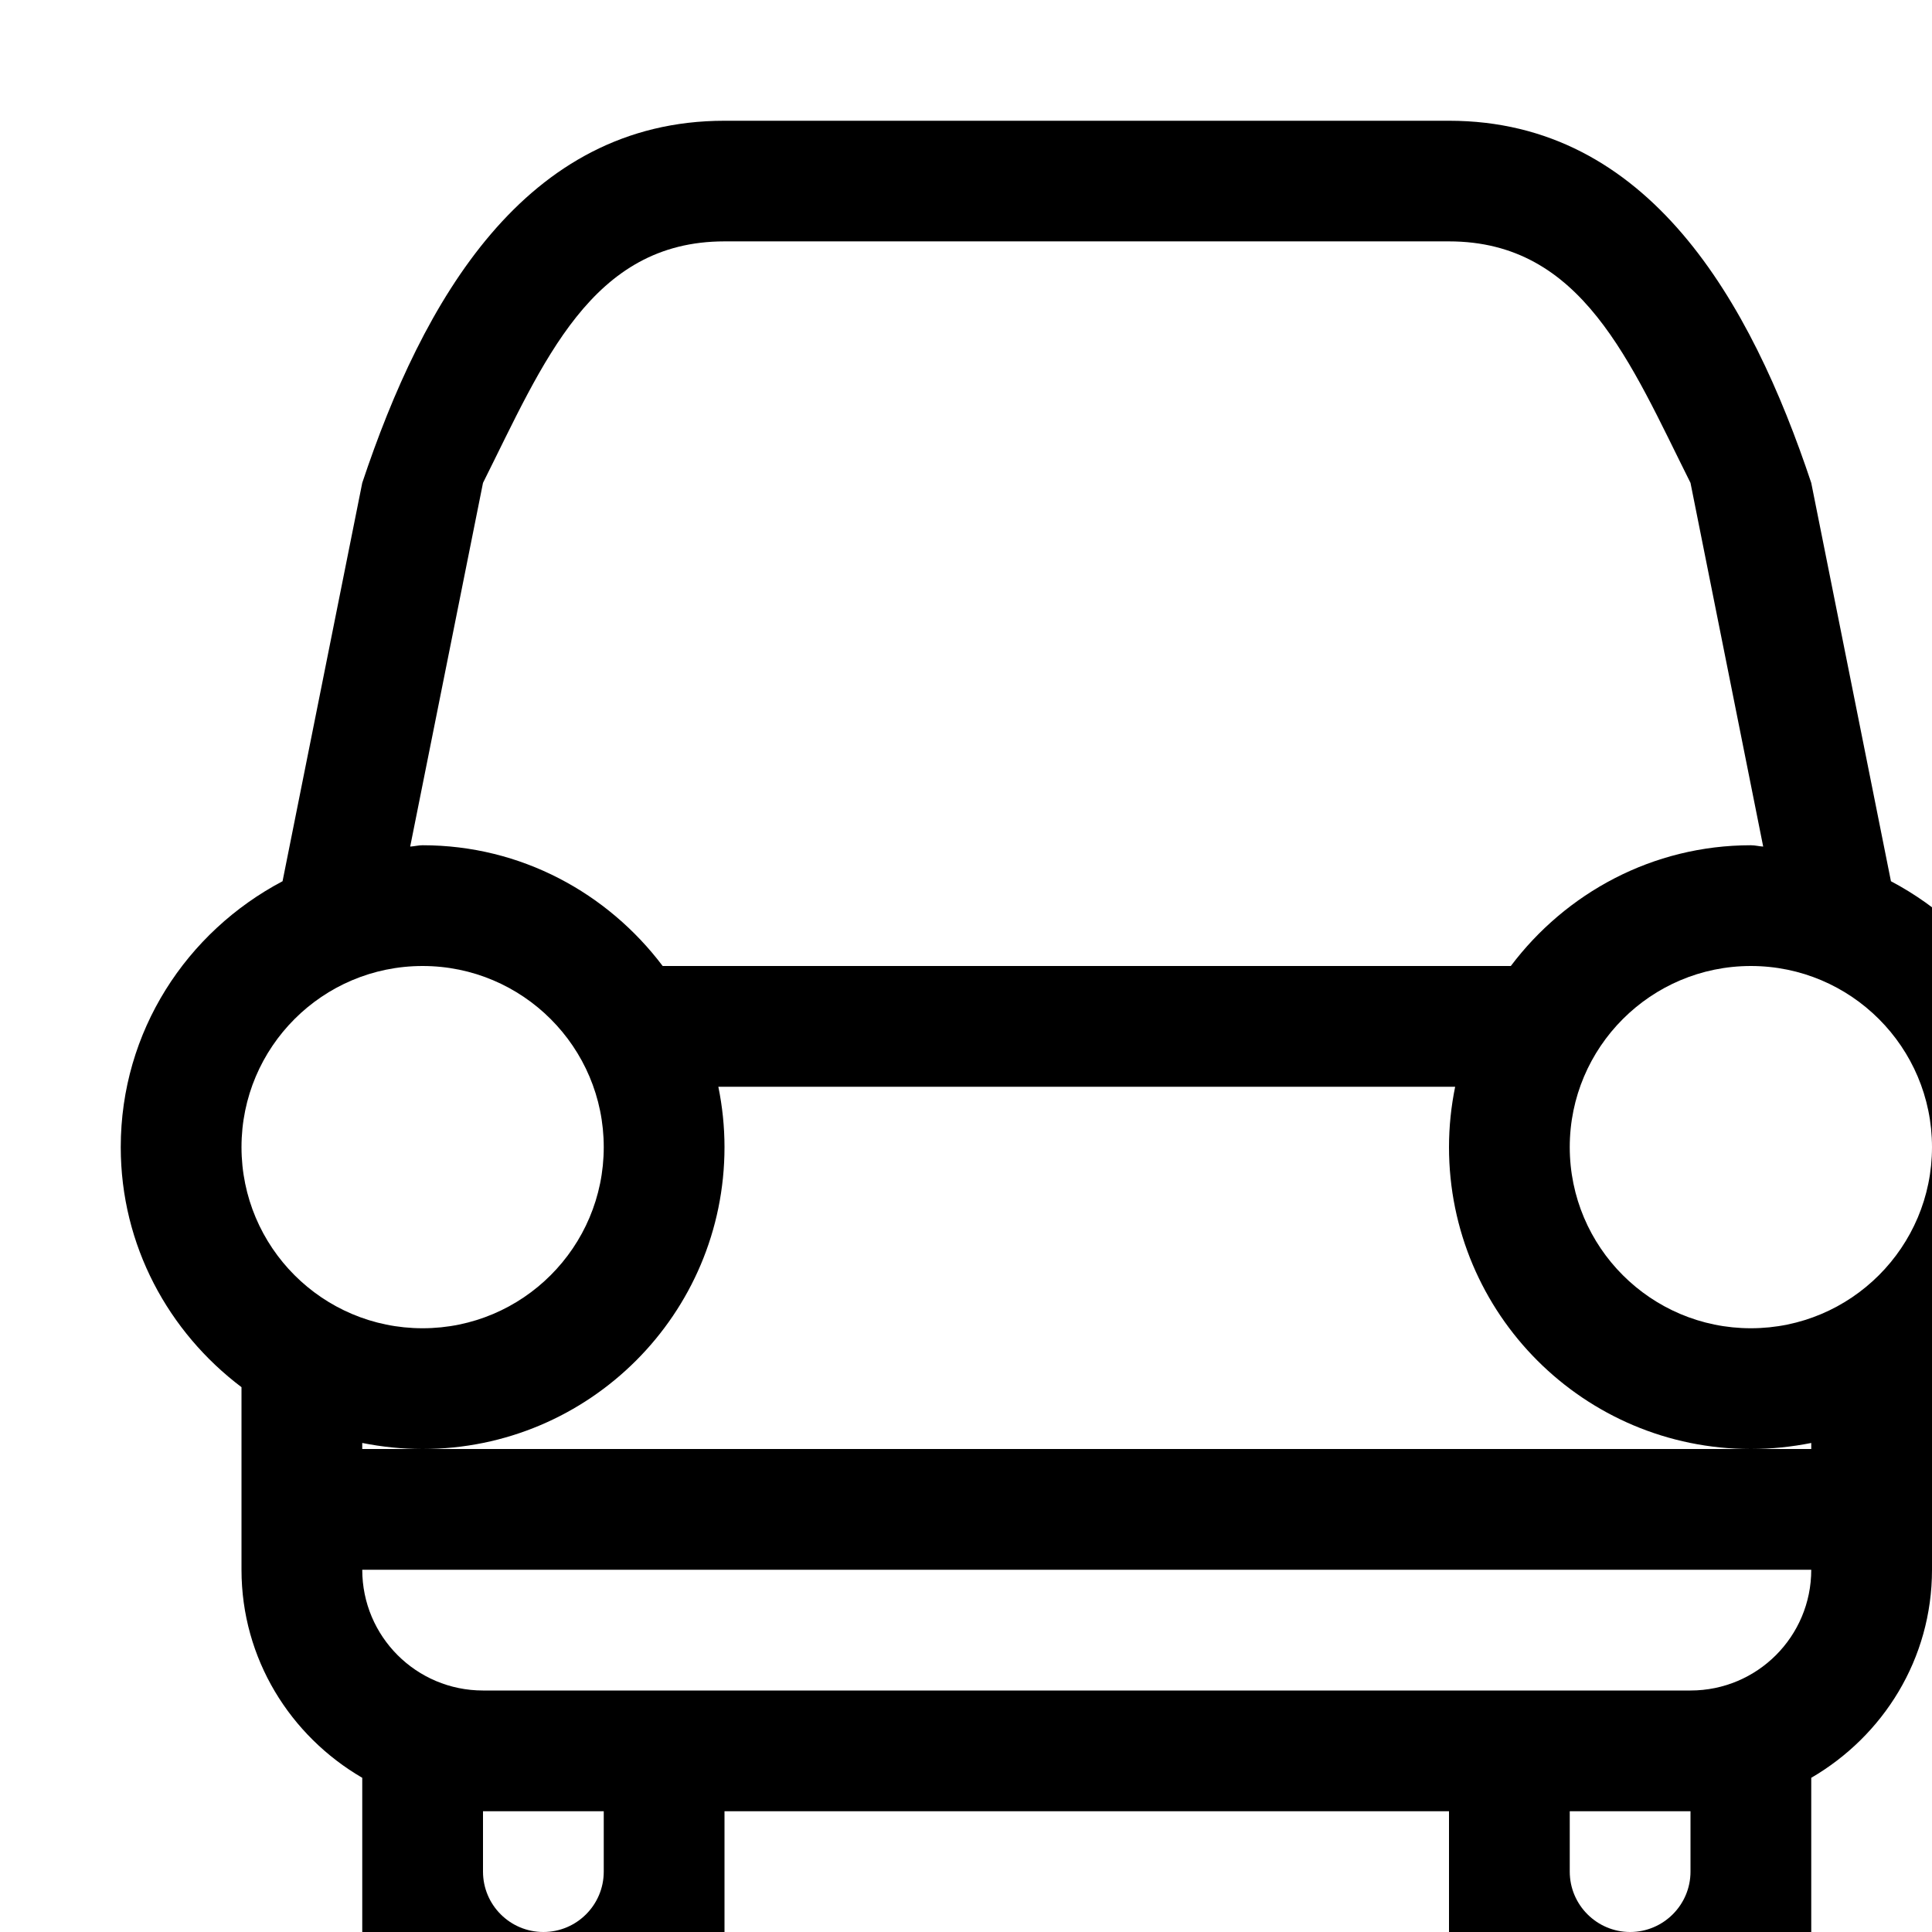 <?xml version="1.0" encoding="iso-8859-1"?>
<!-- Generator: Adobe Illustrator 16.0.0, SVG Export Plug-In . SVG Version: 6.00 Build 0)  -->
<!DOCTYPE svg PUBLIC "-//W3C//DTD SVG 1.1//EN" "http://www.w3.org/Graphics/SVG/1.1/DTD/svg11.dtd">
<svg version="1.1" xmlns="http://www.w3.org/2000/svg" xmlns:xlink="http://www.w3.org/1999/xlink" x="0px" y="0px" width="16px"
	 height="16px" viewBox="0 0 16 16" style="enable-background:new 0 0 16 16;" xml:space="preserve">
<g id="transport-car" style="enable-background:new    ;">
	<g id="transport-car_1_">
		<g>
			<path d="M15.66,7.298L15,3.999C14.5,2.5,13.656,1,12,1H6C4.343,1,3.5,2.5,3,3.999L2.34,7.298C1.546,7.717,1,8.54,1,9.5
				c0,0.815,0.396,1.532,1,1.988V13c0,0.738,0.404,1.376,1,1.723V16c0,0.553,0.448,1,1,1h1c0.552,0,1-0.447,1-1v-1h6v1
				c0,0.553,0.447,1,1,1h1c0.553,0,1-0.447,1-1v-1.277c0.596-0.347,1-0.984,1-1.723v-1.512c0.604-0.456,1-1.173,1-1.988
				C17,8.54,16.453,7.717,15.66,7.298z M4,3.999c0.5-0.999,0.896-2,2-2h6c1.104,0,1.5,1.001,2,2l0.602,3.012
				C14.568,7.009,14.535,7,14.5,7c-0.814,0-1.533,0.396-1.988,1H5.488C5.032,7.396,4.315,7,3.5,7C3.465,7,3.432,7.009,3.397,7.011
				L4,3.999z M2,9.5C2,8.672,2.671,8,3.5,8C4.328,8,5,8.672,5,9.5S4.328,11,3.5,11C2.671,11,2,10.328,2,9.5z M5,15.5
				C5,15.776,4.776,16,4.5,16C4.224,16,4,15.776,4,15.5V15h1V15.5z M14,15.5c0,0.276-0.225,0.5-0.5,0.5S13,15.776,13,15.5V15h1V15.5
				z M14,14H4c-0.552,0-1-0.447-1-1h12C15,13.553,14.553,14,14,14z M15,12h-0.5h-11H3v-0.05C3.162,11.982,3.329,12,3.5,12
				C4.88,12,6,10.881,6,9.5C6,9.329,5.982,9.161,5.949,9h6.102C12.018,9.161,12,9.329,12,9.5c0,1.381,1.119,2.5,2.5,2.5
				c0.172,0,0.338-0.018,0.5-0.05V12z M14.5,11c-0.828,0-1.5-0.672-1.5-1.5S13.672,8,14.5,8S16,8.672,16,9.5S15.328,11,14.5,11z"/>
		</g>
	</g>
</g>
<g id="Layer_1">
</g>
</svg>
